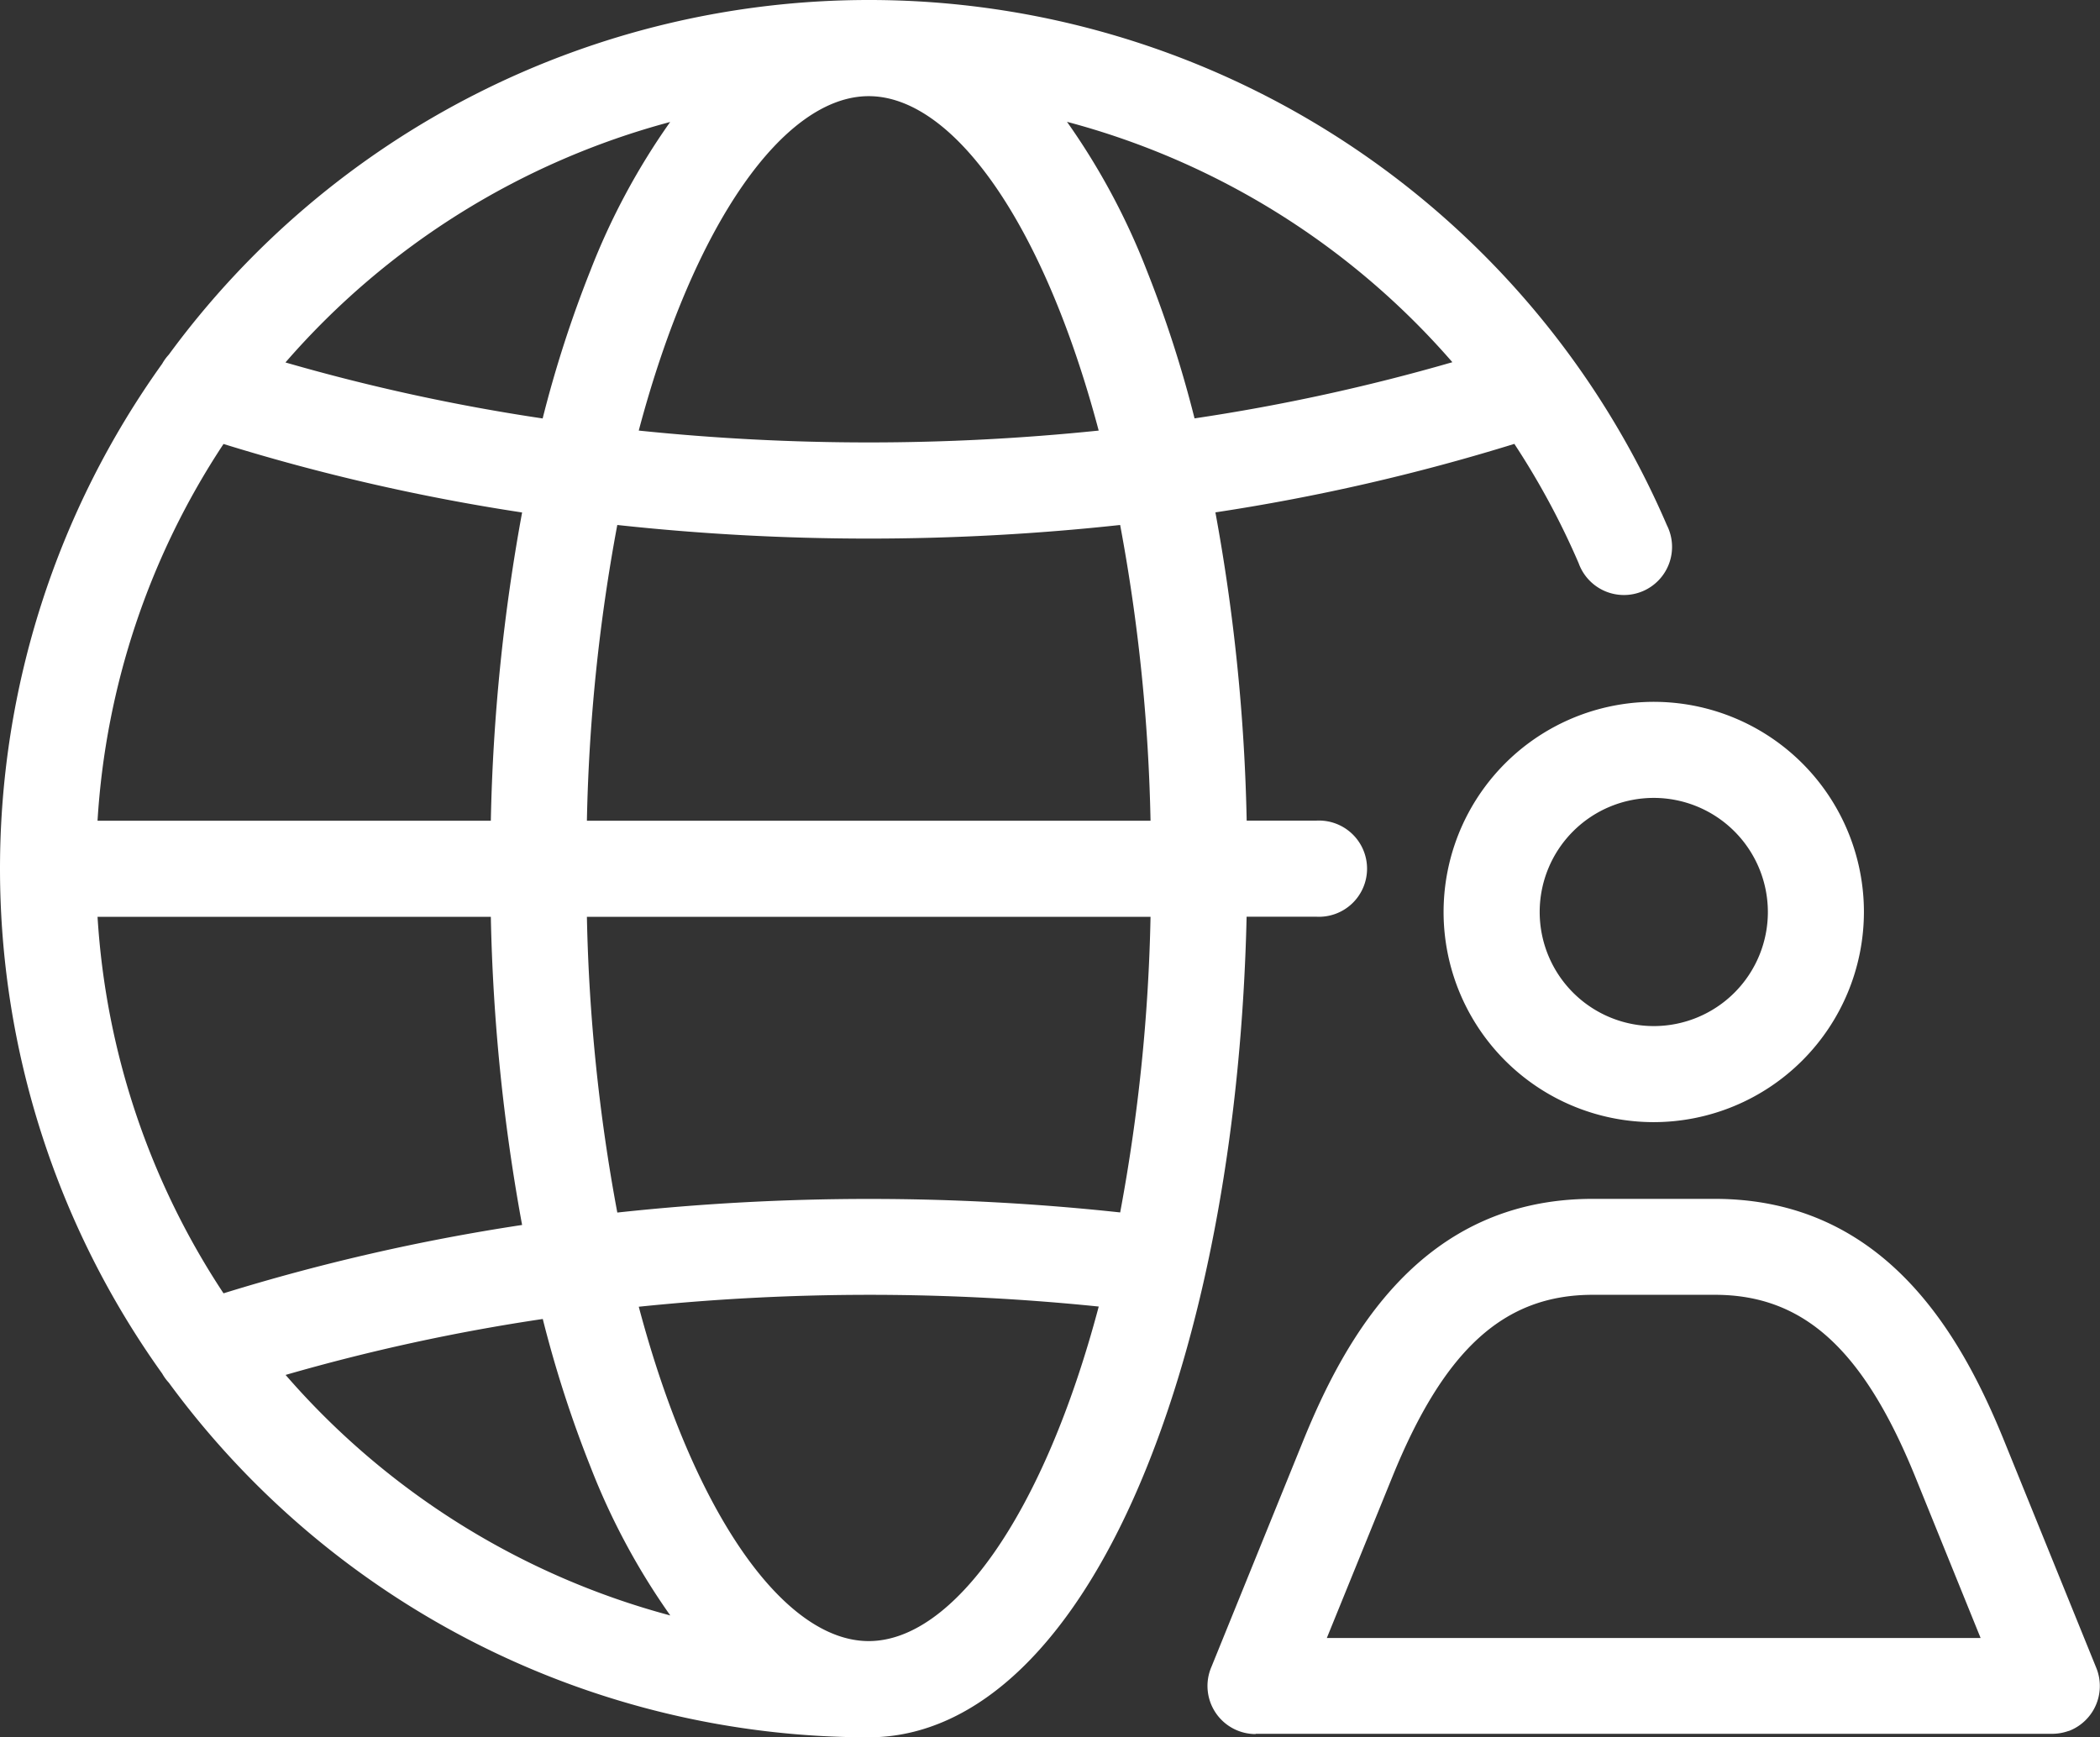 <svg xmlns="http://www.w3.org/2000/svg" width="87.281" height="72.212" viewBox="0 0 87.281 72.212">
  <rect x="0" y="0" width="87.281" height="72.212" fill="#333333" stroke="none"/>
  <path id="student_1_" data-name="student (1)" d="M36.106,102.405A36.081,36.081,0,0,1,7.016,87.664a1.99,1.99,0,0,1-.274-.377,36.039,36.039,0,0,1,0-41.976,1.979,1.979,0,0,1,.274-.377A36.081,36.081,0,0,1,36.106,30.193h0A36.092,36.092,0,0,1,69.281,52.026a2,2,0,1,1-3.667,1.58,32.228,32.228,0,0,0-2.674-4.963,84.938,84.938,0,0,1-12.425,2.847,79.4,79.4,0,0,1,1.3,12.813H54.7a2,2,0,1,1,0,3.993H51.812c-.195,8.614-1.649,16.671-4.144,22.869C44.75,98.413,40.644,102.405,36.106,102.405Zm-9.558-17.9c2.294,8.643,6.052,13.9,9.558,13.9S43.372,93.15,45.666,84.5A93.253,93.253,0,0,0,26.548,84.508Zm-14.68,2.835a32.174,32.174,0,0,0,15.991,10,28.642,28.642,0,0,1-3.315-6.175,48.869,48.869,0,0,1-1.985-6.148A81.9,81.9,0,0,0,11.868,87.343ZM4.054,68.3A31.909,31.909,0,0,0,9.29,83.95,84.945,84.945,0,0,1,21.7,81.109,79.394,79.394,0,0,1,20.4,68.3H4.054Zm20.339,0a74.71,74.71,0,0,0,1.264,12.293,97.18,97.18,0,0,1,20.9-.005A74.732,74.732,0,0,0,47.819,68.3H24.393Zm0-3.993H47.819a74.738,74.738,0,0,0-1.263-12.293,96.836,96.836,0,0,1-20.9,0A74.761,74.761,0,0,0,24.393,64.3Zm-20.339,0H20.4a79.45,79.45,0,0,1,1.3-12.813A84.952,84.952,0,0,1,9.29,48.647,31.91,31.91,0,0,0,4.054,64.3ZM26.548,48.09a92.94,92.94,0,0,0,19.116,0c-2.294-8.645-6.052-13.9-9.558-13.9S28.842,39.447,26.548,48.09Zm17.8-12.832a28.644,28.644,0,0,1,3.315,6.176,48.914,48.914,0,0,1,1.985,6.149,82.006,82.006,0,0,0,10.716-2.335A32.113,32.113,0,0,0,44.353,35.258Zm-32.485,10a81.994,81.994,0,0,0,10.691,2.328,48.923,48.923,0,0,1,1.985-6.148,28.653,28.653,0,0,1,3.315-6.175A32.176,32.176,0,0,0,11.868,45.254Zm40.318,57.012a2,2,0,0,1-1.831-2.793l3.808-9.384c1.755-4.323,4.911-10.069,12.034-10.069h5.076c7.124,0,10.28,5.747,12.034,10.069l3.827,9.431a2,2,0,0,1-1.1,2.6l-.03.012H86l0,0h0l-.005,0h0l-.017.006h0l0,0h-.009a2.033,2.033,0,0,1-.728.117H52.186Zm2.965-3.993H82.319L79.608,91.59c-2.156-5.311-4.648-7.578-8.334-7.578H66.2c-3.686,0-6.179,2.266-8.335,7.578ZM68.735,76.835A8.735,8.735,0,1,1,77.469,68.1,8.745,8.745,0,0,1,68.735,76.835Zm0-13.477A4.742,4.742,0,1,0,73.477,68.1,4.747,4.747,0,0,0,68.735,63.358Z" transform="translate(0 -30.193)" fill="#fff"/>
</svg>
